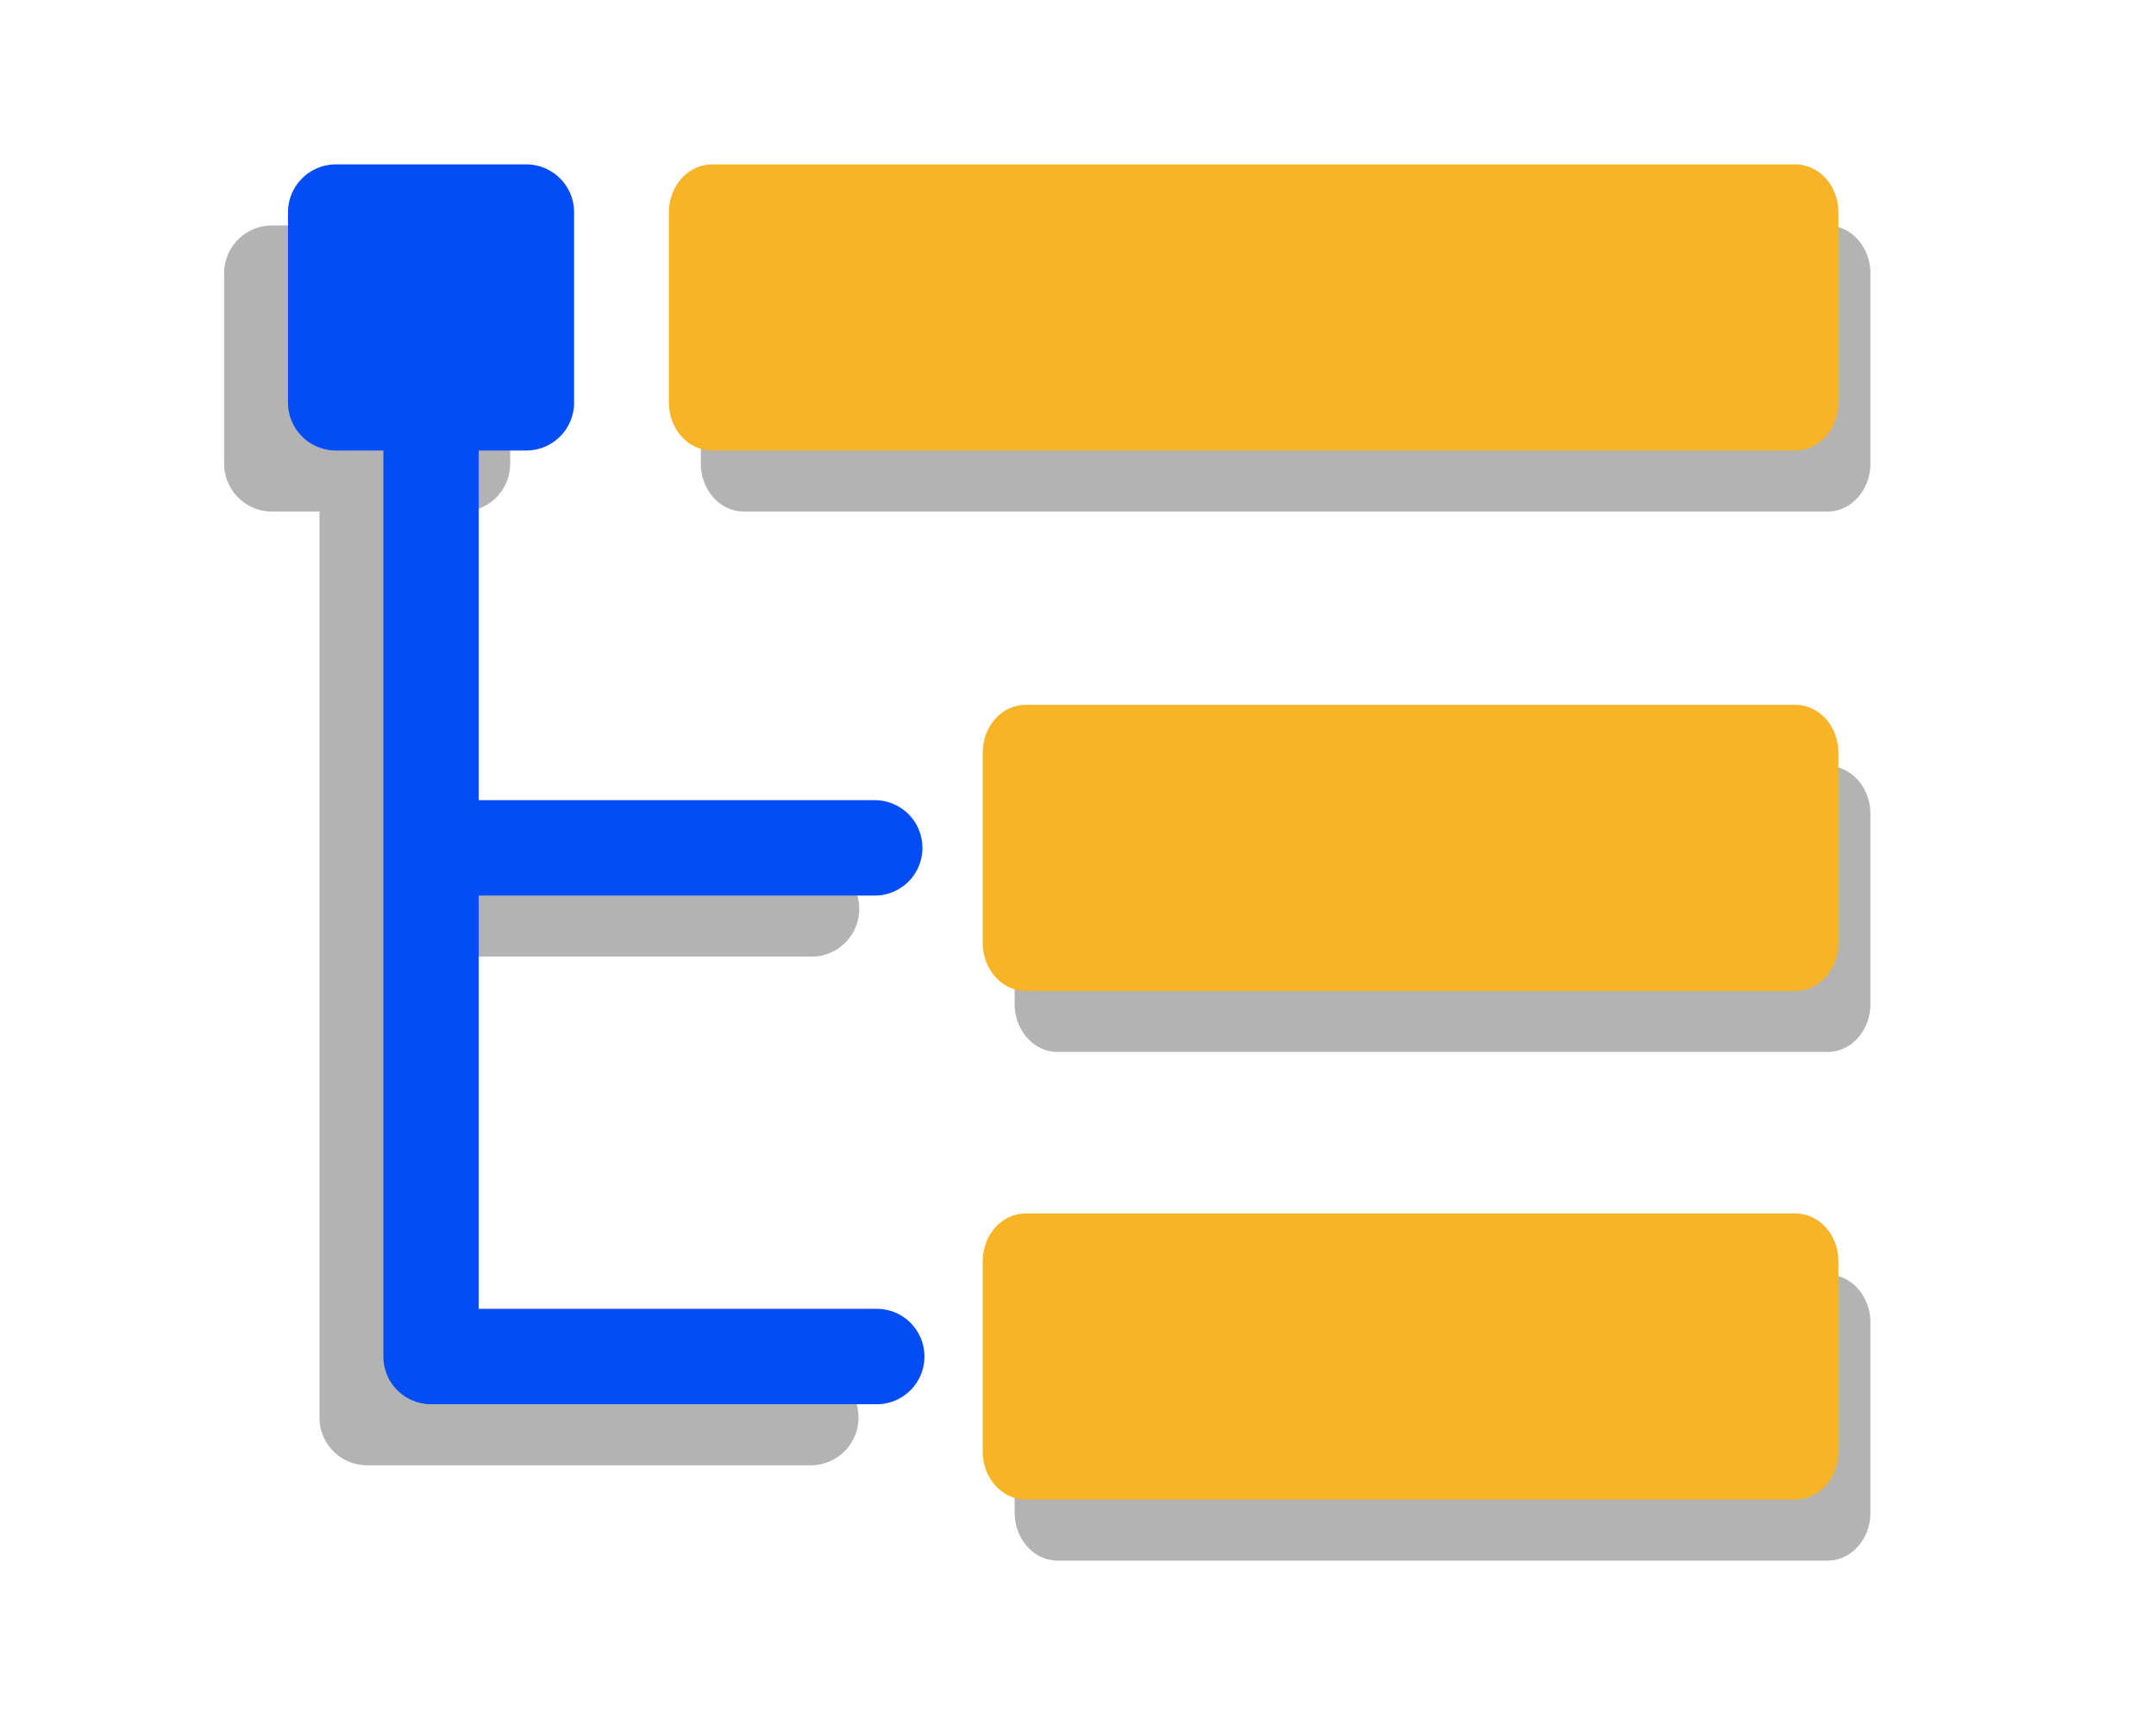 <?xml version="1.0" standalone="no"?><!DOCTYPE svg PUBLIC "-//W3C//DTD SVG 1.1//EN" "http://www.w3.org/Graphics/SVG/1.1/DTD/svg11.dtd"><svg t="1690885106566" class="icon" viewBox="0 0 1280 1024" version="1.1" xmlns="http://www.w3.org/2000/svg" p-id="3374" xmlns:xlink="http://www.w3.org/1999/xlink" width="250" height="200"><path d="M246.254 813.186h235.725a28.317 28.317 0 0 1 0 56.621H218.171a28.29 28.29 0 0 1-28.497-28.11V303.681H161.481a28.497 28.497 0 0 1-28.428-28.428v-112.993a28.455 28.455 0 0 1 28.428-28.414h112.993c15.706 0 28.428 12.75 28.428 28.414v112.993a28.428 28.428 0 0 1-28.428 28.428h-28.207v207.573h235.725a28.304 28.304 0 0 1 0 56.607H246.254v245.325zM416.089 162.26c0-15.692 11.479-28.414 25.568-28.414H1084.903c14.103 0 25.541 12.75 25.541 28.414v112.993c0 15.706-11.451 28.428-25.541 28.428H441.657c-14.103 0-25.541-12.722-25.568-28.428v-112.993zM602.403 483.061c0-15.692 11.327-28.428 25.541-28.428H1084.903c14.103 0 25.541 12.764 25.541 28.428v112.993c0 15.706-11.313 28.428-25.541 28.428H627.93c-14.09-0.014-25.513-12.736-25.541-28.428v-112.993zM602.403 784.993c0-15.706 11.327-28.428 25.541-28.428H1084.903c14.103 0 25.541 12.764 25.541 28.428v113.007c0 15.692-11.313 28.414-25.541 28.414H627.93c-14.09-0.014-25.513-12.736-25.541-28.414v-113.007z" fill="#B3B3B3" p-id="3375"></path><path d="M284.193 776.954h235.725a28.317 28.317 0 1 1 0 56.621H256.11a28.304 28.304 0 0 1-28.497-28.124V267.435H199.421a28.483 28.483 0 0 1-28.428-28.414v-113.007a28.455 28.455 0 0 1 28.428-28.428h112.993c15.706 0 28.428 12.75 28.428 28.428v113.007a28.428 28.428 0 0 1-28.428 28.414h-28.207v207.573h235.725a28.317 28.317 0 0 1 0 56.621H284.193v245.325z" fill="#044cf4" p-id="3376"></path><path d="M397.119 126.028c0-15.692 11.479-28.428 25.568-28.428H1065.933c14.103 0 25.541 12.75 25.541 28.428v113.007c0 15.692-11.451 28.414-25.541 28.414H422.687c-14.103 0-25.541-12.722-25.568-28.414v-113.007zM583.433 446.829c0-15.692 11.327-28.428 25.541-28.428H1065.933c14.103 0 25.541 12.75 25.541 28.428v113.007c0 15.692-11.313 28.414-25.541 28.414H608.96c-14.09-0.014-25.513-12.736-25.541-28.414v-113.007zM583.433 748.761c0-15.692 11.327-28.428 25.541-28.428H1065.933c14.103 0 25.541 12.764 25.541 28.428v113.007c0 15.706-11.313 28.414-25.541 28.414H608.96c-14.09-0.014-25.513-12.722-25.541-28.414V748.761z" fill="#f8b427" p-id="3377"></path></svg>